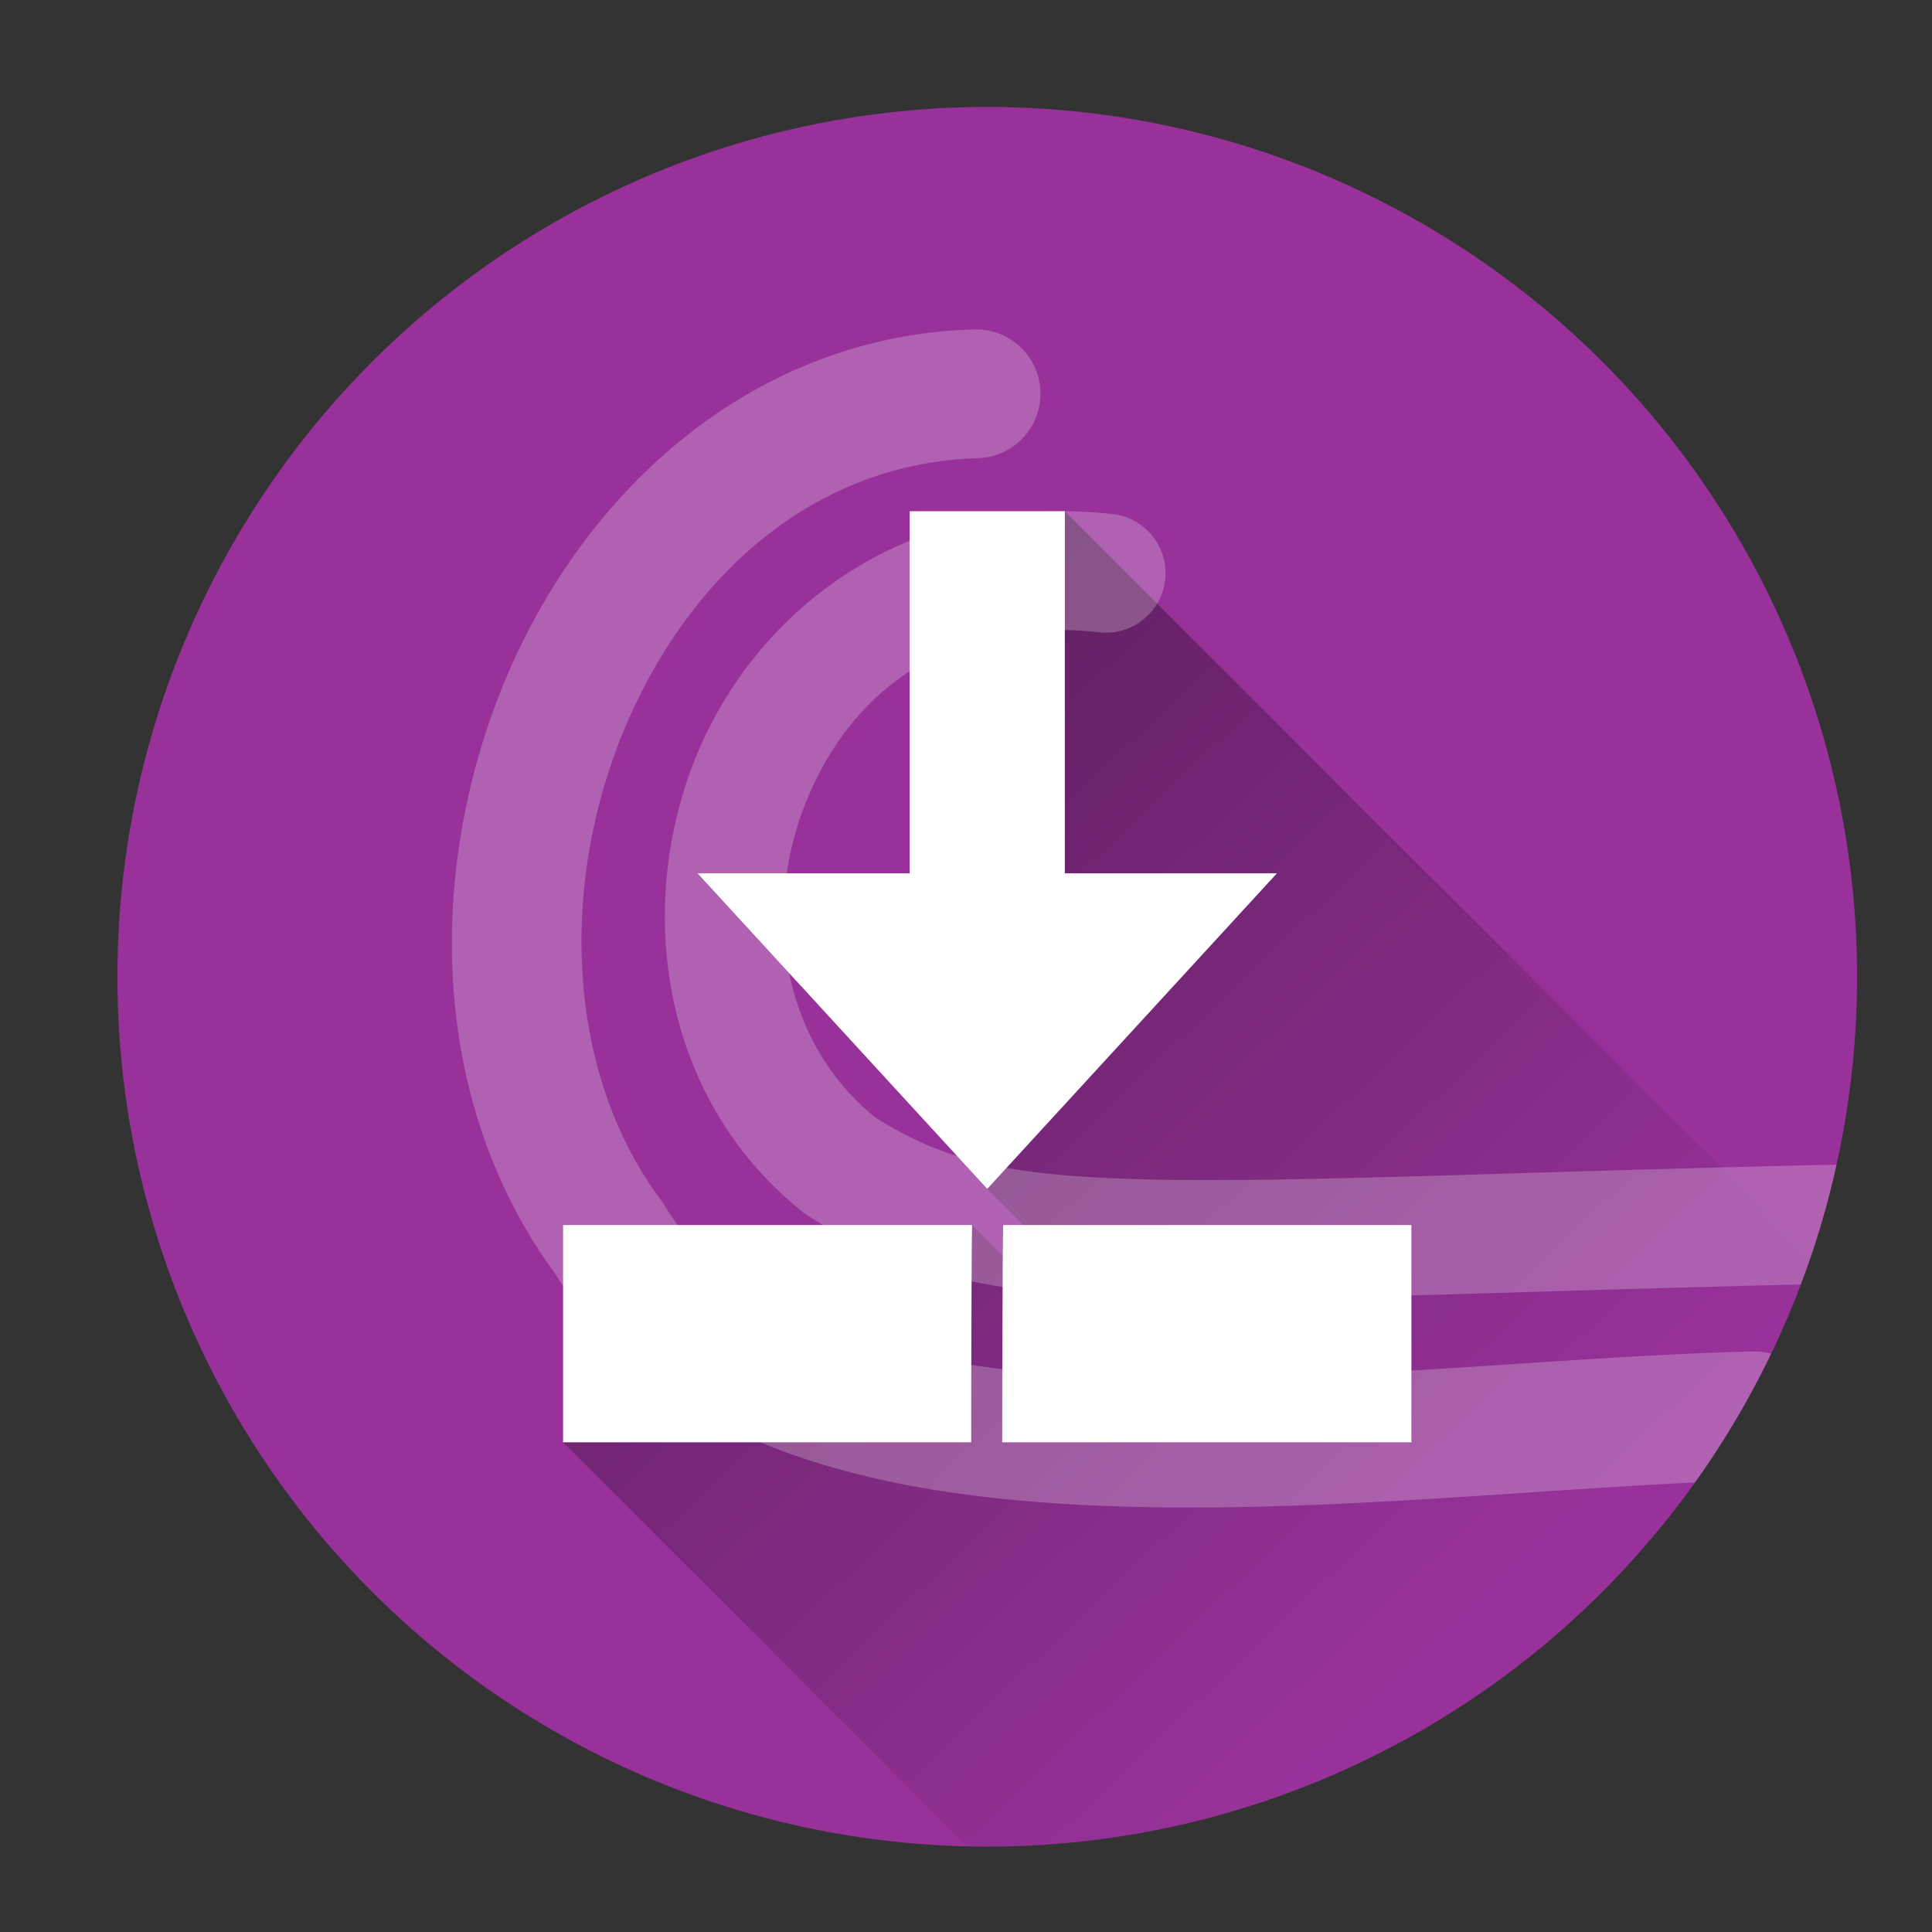 <?xml version="1.0" encoding="UTF-8" standalone="no"?>
<!-- Created with Inkscape (http://www.inkscape.org/) -->

<svg
   xmlns:dc="http://purl.org/dc/elements/1.1/"
   xmlns:cc="http://creativecommons.org/ns#"
   xmlns:rdf="http://www.w3.org/1999/02/22-rdf-syntax-ns#"
   xmlns:svg="http://www.w3.org/2000/svg"
   xmlns="http://www.w3.org/2000/svg"
   xmlns:xlink="http://www.w3.org/1999/xlink"
   xmlns:sodipodi="http://sodipodi.sourceforge.net/DTD/sodipodi-0.dtd"
   xmlns:inkscape="http://www.inkscape.org/namespaces/inkscape"
   width="512"
   height="512"
   id="svg2"
   version="1.1"
   inkscape:version="0.92.2 (5c3e80d, 2017-08-06)"
   sodipodi:docname="bittorrent.svg">
  <rect width="100%" height="100%" fill="#333333" stroke="none"/>
  <sodipodi:namedview
     id="base"
     pagecolor="#ffffff"
     bordercolor="#666666"
     borderopacity="1.0"
     inkscape:pageopacity="0.0"
     inkscape:pageshadow="2"
     inkscape:zoom="0.25000001"
     inkscape:cx="208.28392"
     inkscape:cy="129.53972"
     inkscape:document-units="px"
     inkscape:current-layer="layer1"
     showgrid="false"
     inkscape:window-width="1360"
     inkscape:window-height="716"
     inkscape:window-x="0"
     inkscape:window-y="24"
     inkscape:window-maximized="1" />
  <defs
     id="defs4">
    <linearGradient
       inkscape:collect="always"
       id="linearGradient872">
      <stop
         style="stop-color:#000000;stop-opacity:1;"
         offset="0"
         id="stop868" />
      <stop
         style="stop-color:#000000;stop-opacity:0;"
         offset="1"
         id="stop870" />
    </linearGradient>
    <linearGradient
       id="linearGradient4074">
      <stop
         style="stop-color:#000000;stop-opacity:1;"
         offset="0"
         id="stop4076" />
      <stop
         style="stop-color:#000000;stop-opacity:0;"
         offset="1"
         id="stop4078" />
    </linearGradient>
    <linearGradient
       id="linearGradient3837"
       inkscape:collect="always">
      <stop
         id="stop3839"
         offset="0"
         style="stop-color:#7db257;stop-opacity:1;" />
      <stop
         id="stop3841"
         offset="1"
         style="stop-color:#7db257;stop-opacity:0;" />
    </linearGradient>
    <clipPath
       id="clipPath3847"
       clipPathUnits="userSpaceOnUse">
      <path
         sodipodi:type="arc"
         style="fill:url(#linearGradient3851);fill-opacity:1;fill-rule:evenodd;stroke:none"
         id="path3849"
         sodipodi:cx="322.4407"
         sodipodi:cy="342.29437"
         sodipodi:rx="260.2153"
         sodipodi:ry="260.2153"
         d="m 582.656,342.294 a 260.215,260.215 0 1 1 -520.431,0 260.215,260.215 0 1 1 520.431,0 z"
         transform="matrix(0.886,0,0,0.886,-24.011,495.99)" />
    </clipPath>
    <linearGradient
       y2="356.662"
       x2="316.055"
       y1="546.635"
       x1="502.835"
       gradientUnits="userSpaceOnUse"
       id="linearGradient3851"
       xlink:href="#linearGradient3837"
       inkscape:collect="always" />
    <clipPath
       id="clipPath-601783356">
      <g
         transform="translate(0,-1004.362)"
         id="g17">
        <path
           d="m -24,13 c 0,1.105 -0.672,2 -1.5,2 -0.828,0 -1.5,-0.895 -1.5,-2 0,-1.105 0.672,-2 1.5,-2 0.828,0 1.5,0.895 1.5,2 z"
           transform="matrix(15.333,0,0,11.5,415,878.862)"
           id="path19"
           inkscape:connector-curvature="0"
           style="fill:#1890d0" />
      </g>
    </clipPath>
    <clipPath
       id="clipPath-593073577">
      <g
         transform="translate(0,-1004.362)"
         id="g12">
        <path
           d="m -24,13 c 0,1.105 -0.672,2 -1.5,2 -0.828,0 -1.5,-0.895 -1.5,-2 0,-1.105 0.672,-2 1.5,-2 0.828,0 1.5,0.895 1.5,2 z"
           transform="matrix(15.333,0,0,11.5,415,878.862)"
           id="path14"
           inkscape:connector-curvature="0"
           style="fill:#1890d0" />
      </g>
    </clipPath>
    <linearGradient
       id="linearGradient3764"
       x1="1"
       x2="47"
       gradientUnits="userSpaceOnUse"
       gradientTransform="matrix(0,-1,1,0,-1.5e-6,48)">
      <stop
         stop-color="#acacac"
         stop-opacity="1"
         id="stop7" />
      <stop
         offset="1"
         stop-color="#b6b6b6"
         stop-opacity="1"
         id="stop9" />
    </linearGradient>
    <clipPath
       clipPathUnits="userSpaceOnUse"
       id="clipPath4064">
      <path
         transform="matrix(0.416,0,0,0.416,-70.068,-77.983)"
         d="m 582.656,342.294 a 260.215,260.215 0 1 1 -520.431,0 260.215,260.215 0 1 1 520.431,0 z"
         sodipodi:ry="260.2153"
         sodipodi:rx="260.2153"
         sodipodi:cy="342.29437"
         sodipodi:cx="322.4407"
         id="path4066"
         style="fill:#1d96b2;fill-opacity:1;fill-rule:evenodd;stroke:none"
         sodipodi:type="arc" />
    </clipPath>
    <clipPath
       clipPathUnits="userSpaceOnUse"
       id="clipPath4084">
      <path
         transform="matrix(0.886,0,0,0.886,-24.011,495.99)"
         d="m 582.656,342.294 a 260.215,260.215 0 1 1 -520.431,0 260.215,260.215 0 1 1 520.431,0 z"
         sodipodi:ry="260.2153"
         sodipodi:rx="260.2153"
         sodipodi:cy="342.29437"
         sodipodi:cx="322.4407"
         id="path4086"
         style="fill:#1d96b2;fill-opacity:1;fill-rule:evenodd;stroke:none"
         sodipodi:type="arc" />
    </clipPath>
    <linearGradient
       inkscape:collect="always"
       xlink:href="#linearGradient872"
       id="linearGradient874"
       x1="-197.258"
       y1="431.609"
       x2="349.153"
       y2="1005.78"
       gradientUnits="userSpaceOnUse" />
    <clipPath
       clipPathUnits="userSpaceOnUse"
       id="clipPath878">
      <circle
         r="230.517"
         cy="799.218"
         cx="261.63"
         id="circle880"
         style="fill:#1d96b2;fill-opacity:1;fill-rule:evenodd;stroke:none;stroke-width:0.886" />
    </clipPath>
    <clipPath
       clipPathUnits="userSpaceOnUse"
       id="clipPath1082">
      <circle
         r="230.517"
         cy="799.218"
         cx="261.63"
         id="circle1084"
         style="fill:#02a0e9;fill-opacity:1;fill-rule:evenodd;stroke:none;stroke-width:0.886" />
    </clipPath>
  </defs>
  <g
     inkscape:label="Capa 1"
     inkscape:groupmode="layer"
     id="layer1"
     transform="translate(0,-540.362)">
    <circle
       style="fill:#98329a;fill-opacity:1;fill-rule:evenodd;stroke:none;stroke-width:0.886"
       id="path2990"
       cx="261.63"
       cy="799.218"
       r="230.517" />
    <path
       style="fill:url(#linearGradient874);stroke:none;stroke-width:1px;stroke-linecap:butt;stroke-linejoin:miter;stroke-opacity:1;fill-opacity:1"
       d="m 285.162,1058.528 -135.938,-135.938 108.384,-57.574 23.119,23.119 10.559,-3.058 -29.656,-29.656 20.562,-179.575 294.65,294.65"
       id="path864"
       inkscape:connector-curvature="0"
       sodipodi:nodetypes="cccccccc"
       clip-path="url(#clipPath878)" />
    <path
       style="fill:#ffffff;fill-opacity:1;stroke:none;stroke-width:1.371px;stroke-linecap:butt;stroke-linejoin:miter;stroke-opacity:1"
       d="m 241.068,675.846 v 95.956 h -56.203 l 76.765,83.619 76.765,-83.619 h -56.203 v -95.956 z m -91.844,189.17 v 57.574 h 108.149 c 0.006,-7.101 6.6e-4,-9.165 0.021,-18.642 0.021,-9.791 0.053,-19.743 0.102,-27.577 0.032,-5.111 0.064,-8.636 0.112,-11.355 z m 116.622,0 c -0.045,2.595 -0.094,6.281 -0.126,11.405 -0.048,7.813 -0.08,17.759 -0.102,27.545 -0.021,9.467 -0.016,11.527 -0.021,18.624 h 108.438 v -57.574 z"
       id="path39"
       inkscape:connector-curvature="0" />
    <path
       style="color:#000000;font-style:normal;font-variant:normal;font-weight:normal;font-stretch:normal;font-size:medium;line-height:normal;font-family:sans-serif;font-variant-ligatures:normal;font-variant-position:normal;font-variant-caps:normal;font-variant-numeric:normal;font-variant-alternates:normal;font-feature-settings:normal;text-indent:0;text-align:start;text-decoration:none;text-decoration-line:none;text-decoration-style:solid;text-decoration-color:#000000;letter-spacing:normal;word-spacing:normal;text-transform:none;writing-mode:lr-tb;direction:ltr;text-orientation:mixed;dominant-baseline:auto;baseline-shift:baseline;text-anchor:start;white-space:normal;shape-padding:0;clip-rule:nonzero;display:inline;overflow:visible;visibility:visible;opacity:1;isolation:auto;mix-blend-mode:normal;color-interpolation:sRGB;color-interpolation-filters:linearRGB;solid-color:#000000;solid-opacity:1;vector-effect:none;fill:#ffffff;fill-opacity:0.233;fill-rule:nonzero;stroke:none;stroke-width:31.527;stroke-linecap:round;stroke-linejoin:miter;stroke-miterlimit:4;stroke-dasharray:none;stroke-dashoffset:0;stroke-opacity:1;color-rendering:auto;image-rendering:auto;shape-rendering:auto;text-rendering:auto;enable-background:accumulate"
       d="m 259.08,627.648 a 17.075,17.075 0 0 0 -1.194,0.013 c -59.453,1.874 -103.958,43.788 -124.537,94.249 -20.485,50.23 -19.321,110.984 13.833,156.061 28.679,46.485 86.05,59.109 145.03,61.459 59.288,2.362 123.656,-5.59 172.822,-6.763 a 17.075,17.075 0 1 0 -0.815,-34.137 c -52.008,1.241 -115.484,8.978 -170.649,6.781 -55.164,-2.198 -98.558,-14.267 -117.637,-45.759 l -0.421,-0.696 -0.485,-0.652 c -24.816,-33.336 -26.757,-82.458 -10.06,-123.399 16.696,-40.941 49.947,-71.627 93.995,-73.015 a 17.075,17.075 0 0 0 0.117,-34.142 z m 23.111,48.198 c -48.385,-0.272 -84.184,29.875 -98.444,66.822 -15.453,40.035 -7.888,89.577 29.077,118.943 l 0.618,0.49 0.662,0.427 c 23.65,15.207 49.071,20.901 88.898,21.908 1.071,0.027 2.152,0.052 3.246,0.073 39.497,0.769 94.744,-2.06 183.181,-4.039 a 15.765,15.765 0 1 0 -0.705,-31.519 c -88.806,1.988 -144.486,4.765 -181.862,4.037 h -10e-4 c -1.035,-0.02 -2.055,-0.043 -3.061,-0.069 h -10e-4 c -36.978,-0.935 -53.692,-4.932 -71.922,-16.481 -24.498,-19.926 -29.747,-53.837 -18.716,-82.418 11.119,-28.807 36.478,-50.66 77.993,-46.113 a 15.765,15.765 0 1 0 3.432,-31.339 c -3.415,-0.374 -6.776,-0.6 -10.08,-0.685 -0.774,-0.02 -1.545,-0.033 -2.313,-0.037 z"
       id="path1069"
       inkscape:connector-curvature="0"
       clip-path="url(#clipPath1082)" />
  </g>
</svg>
